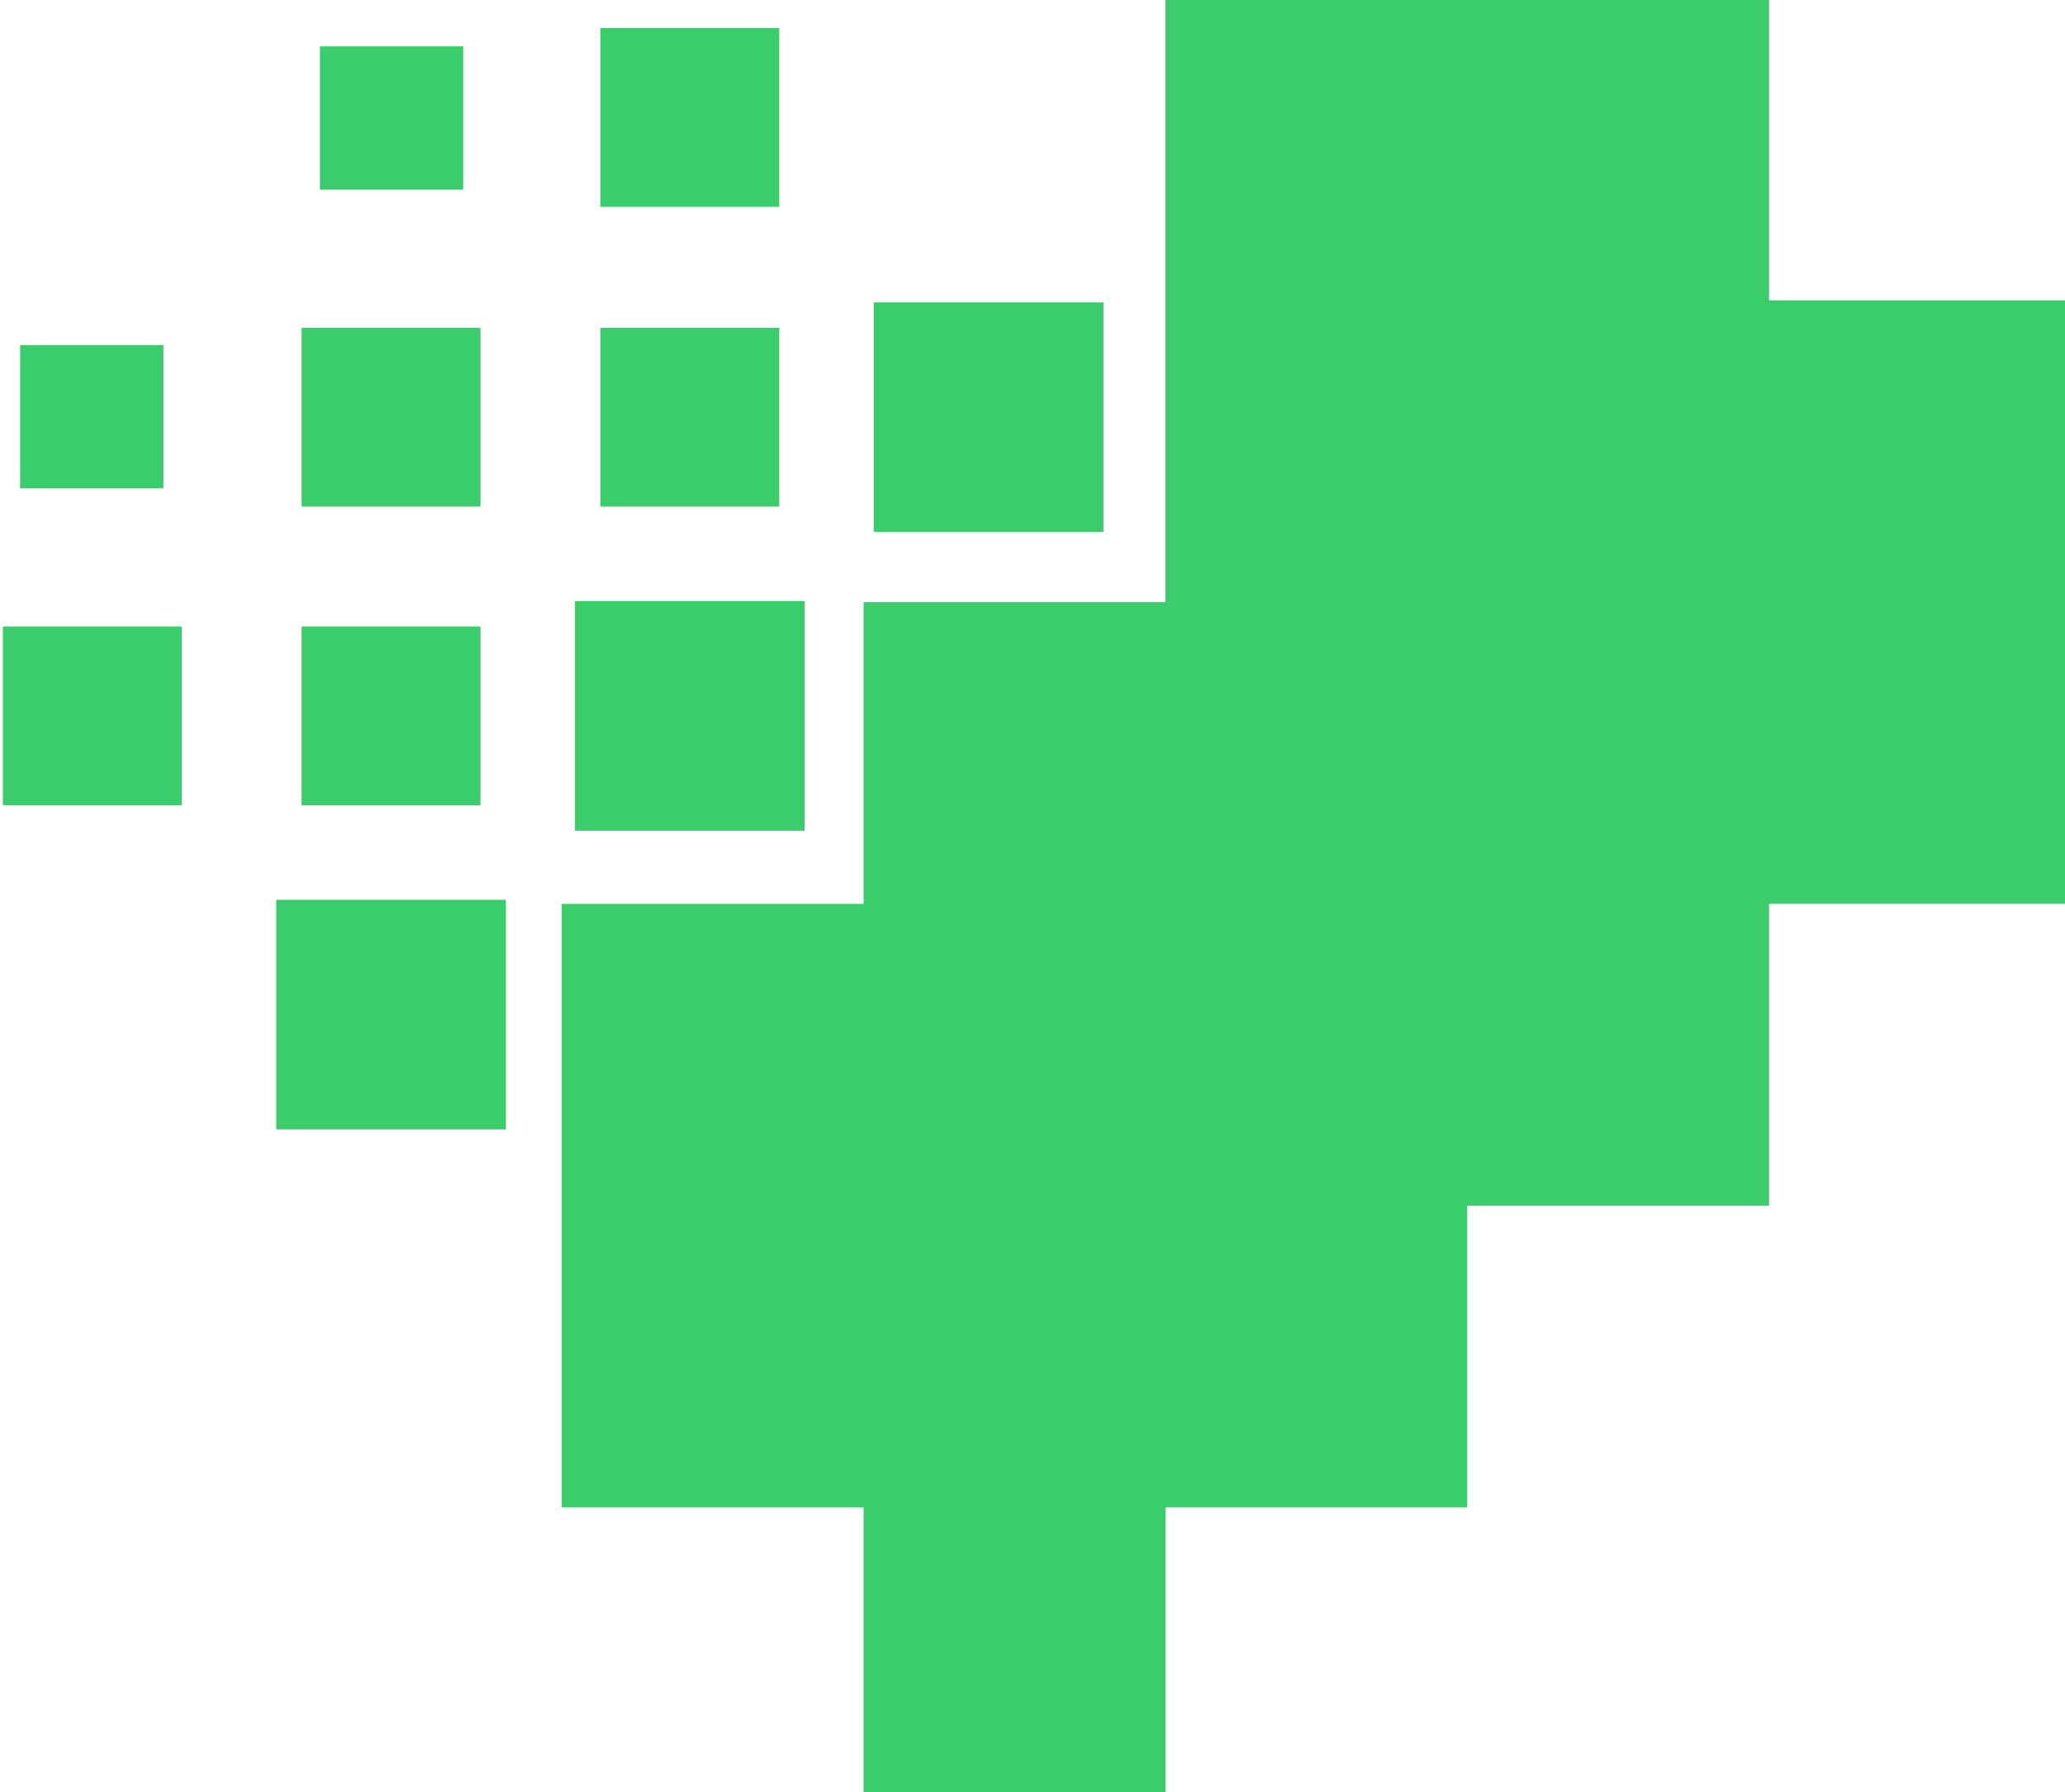 <?xml version="1.0" encoding="UTF-8" standalone="no"?>
<!-- Created with Inkscape (http://www.inkscape.org/) -->

<svg
   xmlns:dc="http://purl.org/dc/elements/1.1/"
   xmlns:cc="http://creativecommons.org/ns#"
   xmlns:rdf="http://www.w3.org/1999/02/22-rdf-syntax-ns#"
   xmlns:svg="http://www.w3.org/2000/svg"
   xmlns="http://www.w3.org/2000/svg"
   xmlns:sodipodi="http://sodipodi.sourceforge.net/DTD/sodipodi-0.dtd"
   xmlns:inkscape="http://www.inkscape.org/namespaces/inkscape"
   width="684.868"
   height="594.58"
   viewBox="0 0 181.205 157.316"
   version="1.1"
   id="svg8"
   inkscape:version="0.92.2 (5c3e80d, 2017-08-06)"
   sodipodi:docname="icon_color.svg"
   inkscape:export-filename="/home/anxhelo/works/ProTip/PNG/icon_color.png"
   inkscape:export-xdpi="96"
   inkscape:export-ydpi="96">
  <defs
     id="defs2" />
  <sodipodi:namedview
     id="base"
     pagecolor="#ffffff"
     bordercolor="#666666"
     borderopacity="1.0"
     inkscape:pageopacity="0"
     inkscape:pageshadow="2"
     inkscape:zoom="0.52467208"
     inkscape:cx="235.83356"
     inkscape:cy="384.62213"
     inkscape:document-units="px"
     inkscape:current-layer="g2124"
     inkscape:document-rotation="0"
     showgrid="false"
     borderlayer="true"
     inkscape:showpageshadow="true"
     units="px"
     inkscape:pagecheckerboard="false"
     showguides="true"
     inkscape:window-width="1366"
     inkscape:window-height="715"
     inkscape:window-x="0"
     inkscape:window-y="0"
     inkscape:window-maximized="1"
     objecttolerance="10"
     guidetolerance="10"
     inkscape:snap-tangential="true"
     inkscape:snap-perpendicular="true"
     fit-margin-top="0"
     fit-margin-left="0"
     fit-margin-right="0"
     fit-margin-bottom="0">
    <inkscape:grid
       type="xygrid"
       id="grid10"
       dotted="false"
       originx="-66.763"
       originy="-54.41" />
  </sodipodi:namedview>
  <g
     inkscape:label="Layer 1"
     inkscape:groupmode="layer"
     id="layer1"
     transform="translate(-66.763,-85.274)">
    <g
       id="g1942"
       transform="matrix(3.164,0,0,3.164,-537.724,-420.822)">
      <g
         id="g2124"
         transform="matrix(3.413,0,0,3.413,-490.231,-407.688)">
        <g
           id="g2262"
           transform="matrix(8.258,0,0,8.258,-1466.786,-1225.852)">
          <g
             transform="matrix(0.033,0,0,-0.033,203.533,168.88)"
             id="g112">
            <path
               inkscape:connector-curvature="0"
               id="path114"
               style="fill:#3bcc6c;fill-opacity:1;fill-rule:nonzero;stroke:none"
               d="M 0,0 V 9 H -18 V -9 h -9 v -9 h -9 v -18 h 9 v -9 h 9 v 9 h 9 v 9 h 9 v 9 H 9 V 0 Z" />
          </g>
          <path
             inkscape:connector-curvature="0"
             id="path116"
             style="fill:#3bcc6c;fill-opacity:1;fill-rule:nonzero;stroke:none;stroke-width:0.033"
             d="m 202.064,169.696 h 0.226 v -0.226 h -0.226 z" />
          <path
             inkscape:connector-curvature="0"
             id="path118"
             style="fill:#3bcc6c;fill-opacity:1;fill-rule:nonzero;stroke:none;stroke-width:0.033"
             d="m 202.878,168.882 h -0.226 v 0.226 h 0.226 z" />
          <path
             inkscape:connector-curvature="0"
             id="path120"
             style="fill:#3bcc6c;fill-opacity:1;fill-rule:nonzero;stroke:none;stroke-width:0.033"
             d="m 202.248,168.63 h -0.141 v 0.141 h 0.141 z" />
          <path
             inkscape:connector-curvature="0"
             id="path122"
             style="fill:#3bcc6c;fill-opacity:1;fill-rule:nonzero;stroke:none;stroke-width:0.033"
             d="m 201.953,168.924 h -0.141 v 0.141 h 0.141 z" />
          <path
             inkscape:connector-curvature="0"
             id="path124"
             style="fill:#3bcc6c;fill-opacity:1;fill-rule:nonzero;stroke:none;stroke-width:0.033"
             d="m 202.584,169.176 h -0.226 v 0.226 h 0.226 z" />
          <path
             inkscape:connector-curvature="0"
             id="path126"
             style="fill:#3bcc6c;fill-opacity:1;fill-rule:nonzero;stroke:none;stroke-width:0.033"
             d="m 202.383,169.083 h 0.176 v -0.176 h -0.176 z" />
          <path
             inkscape:connector-curvature="0"
             id="path128"
             style="fill:#3bcc6c;fill-opacity:1;fill-rule:nonzero;stroke:none;stroke-width:0.033"
             d="m 202.265,169.201 h -0.176 v 0.176 h 0.176 z" />
          <path
             inkscape:connector-curvature="0"
             id="path130"
             style="fill:#3bcc6c;fill-opacity:1;fill-rule:nonzero;stroke:none;stroke-width:0.033"
             d="m 202.265,168.907 h -0.176 v 0.176 h 0.176 z" />
          <path
             inkscape:connector-curvature="0"
             id="path132"
             style="fill:#3bcc6c;fill-opacity:1;fill-rule:nonzero;stroke:none;stroke-width:0.033"
             d="m 201.795,169.377 h 0.176 v -0.176 h -0.176 z" />
          <path
             inkscape:connector-curvature="0"
             id="path134"
             style="fill:#3bcc6c;fill-opacity:1;fill-rule:nonzero;stroke:none;stroke-width:0.033"
             d="m 202.559,168.612 h -0.176 v 0.176 h 0.176 z" />
        </g>
      </g>
    </g>
  </g>
</svg>
